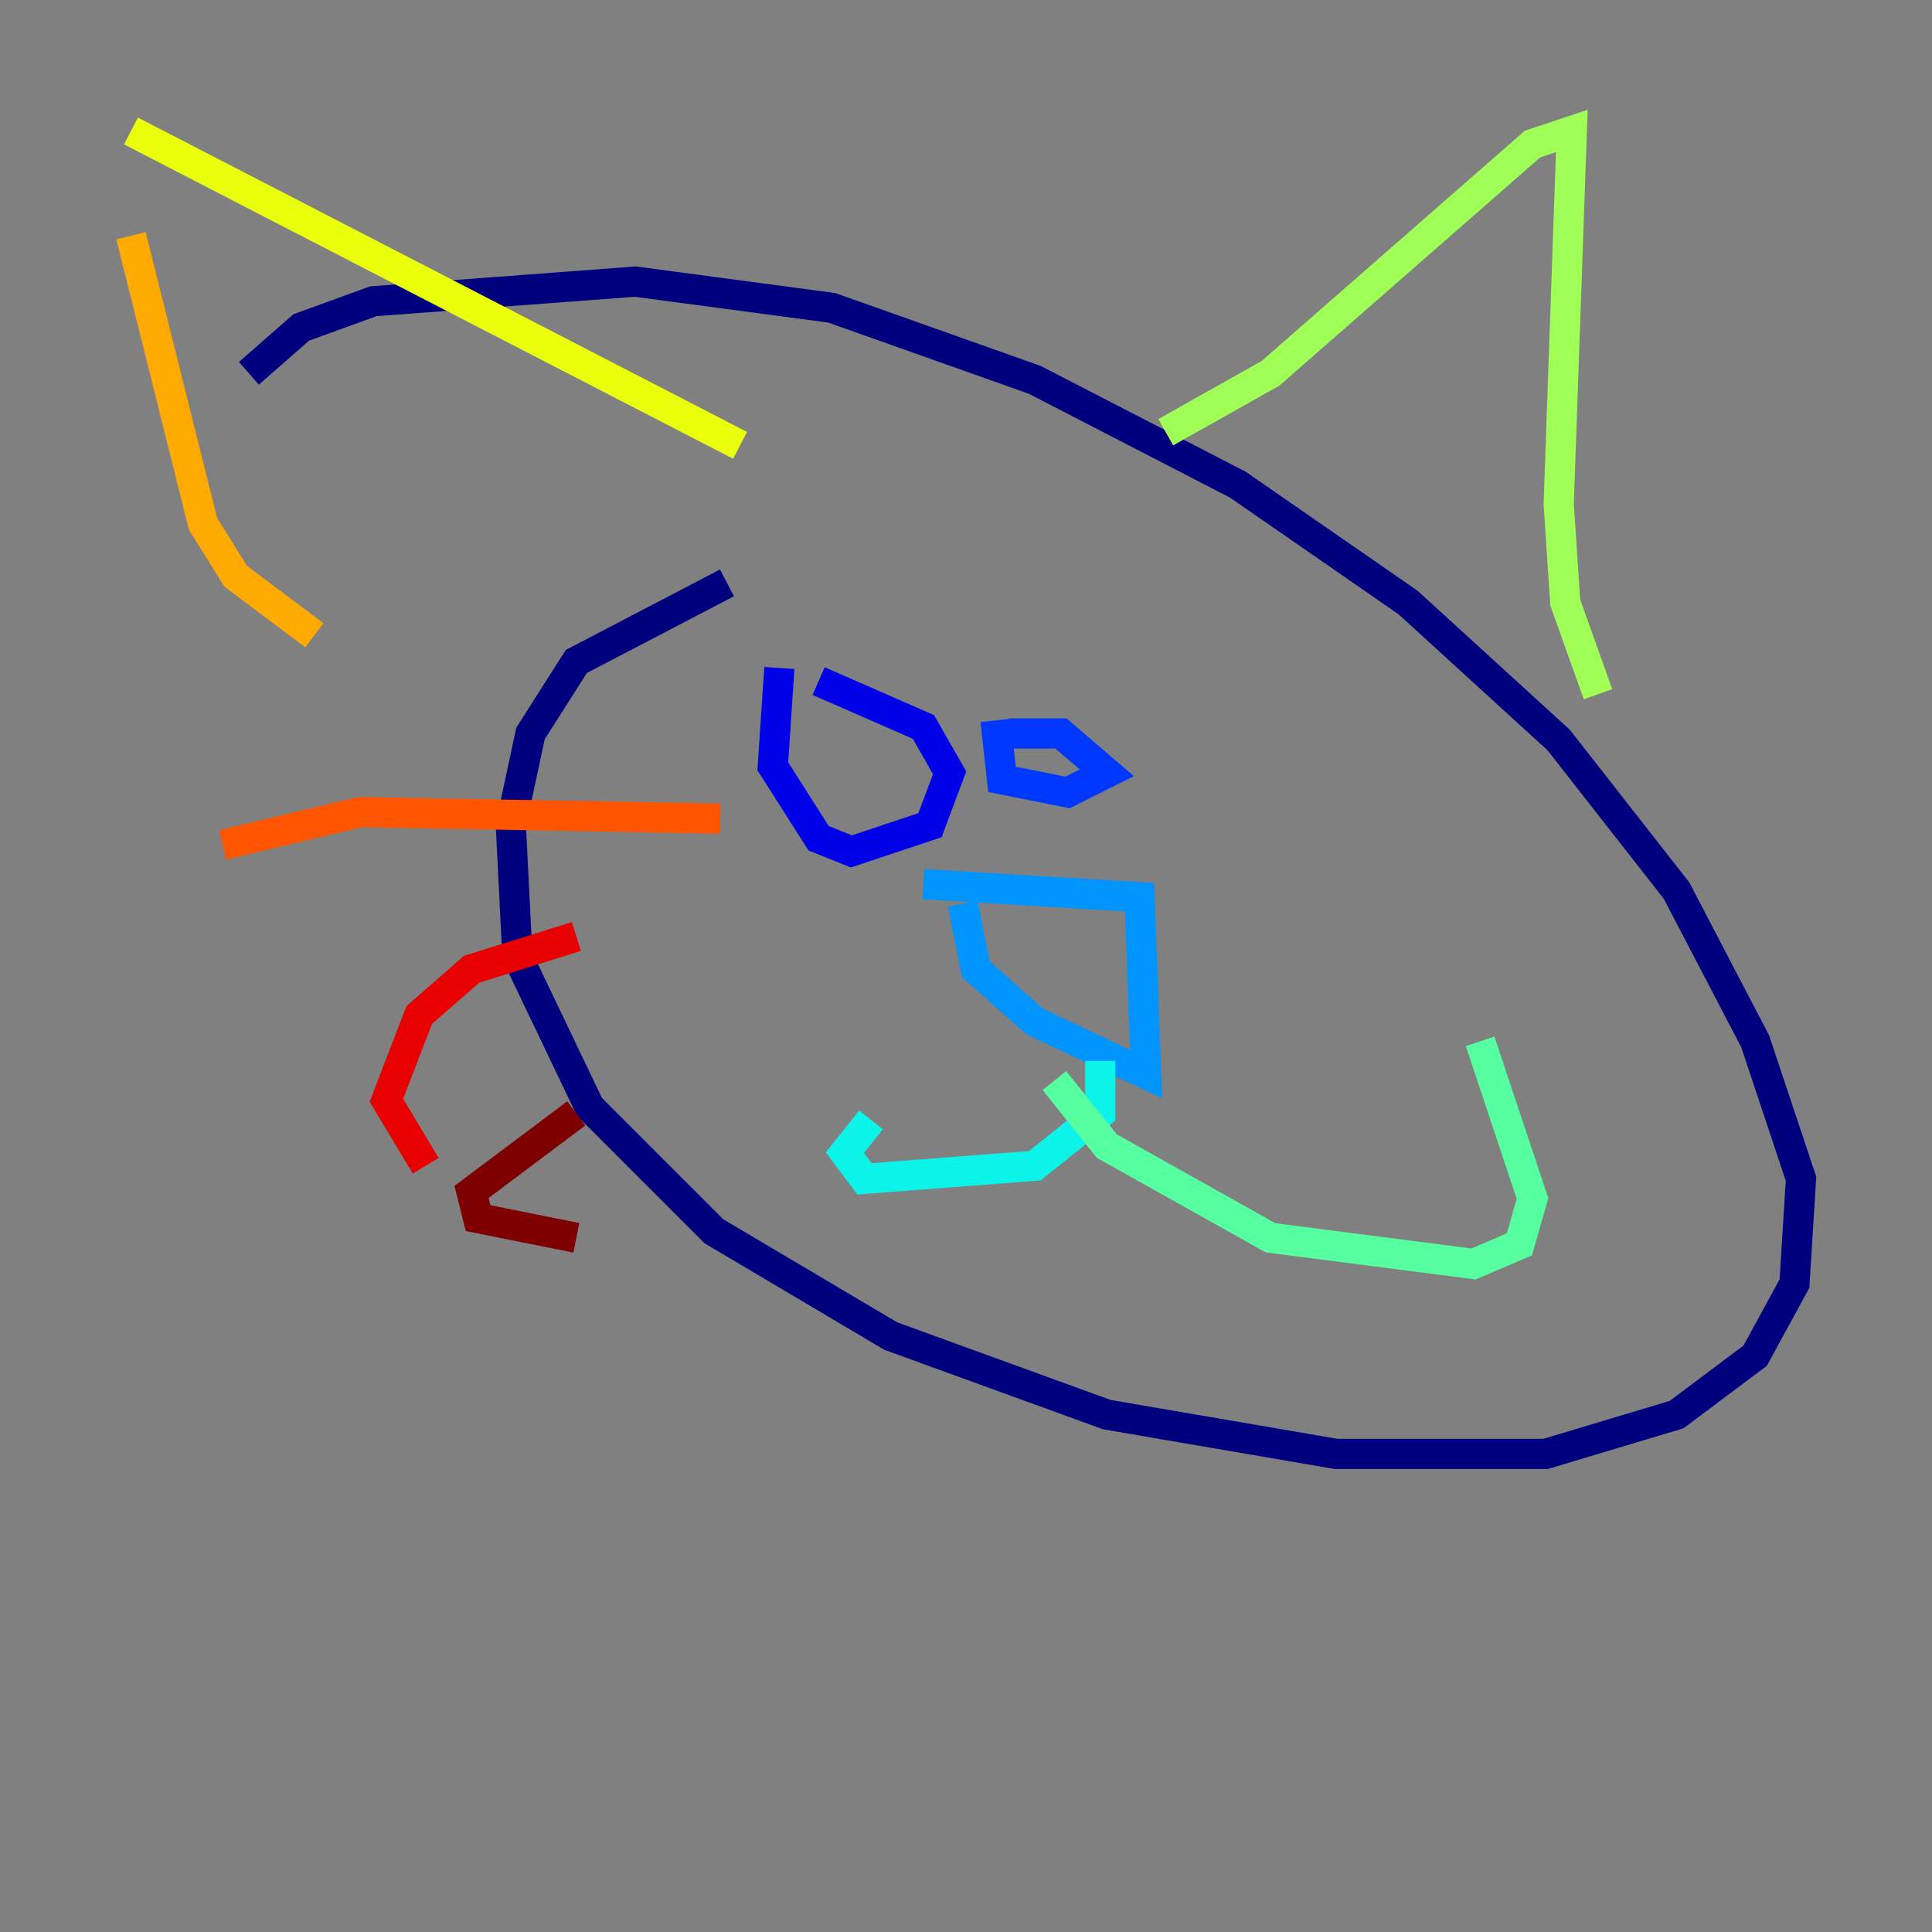 <?xml version="1.0" encoding="utf-8" ?>
<svg baseProfile="tiny" height="128" version="1.2" viewBox="0,0,128,128" width="128" xmlns="http://www.w3.org/2000/svg" xmlns:ev="http://www.w3.org/2001/xml-events" xmlns:xlink="http://www.w3.org/1999/xlink"><rect x="0" y="0" width="128" height="128" fill="#808080" stroke="none"/><defs /><polyline fill="none" points="48.163,38.617 38.183,43.824 35.146,48.597 33.844,54.671 34.278,63.349 39.051,73.329 47.295,81.573 59.01,88.515 73.329,93.722 88.515,96.325 102.4,96.325 111.078,93.722 116.285,89.817 118.888,85.044 119.322,78.102 116.285,68.99 111.078,59.01 103.268,49.031 93.288,39.919 82.007,32.108 68.556,25.166 55.105,20.393 42.088,18.658 24.732,19.959 19.959,21.695 16.488,24.732" stroke="#00007f" stroke-width="2" /><polyline fill="none" points="51.634,44.258 51.2,50.766 54.237,55.539 56.407,56.407 61.614,54.671 62.915,51.2 61.18,48.163 54.237,45.125" stroke="#0000e8" stroke-width="2" /><polyline fill="none" points="65.953,47.729 66.386,51.634 70.725,52.502 73.329,51.2 70.291,48.597 66.82,48.597" stroke="#0038ff" stroke-width="2" /><polyline fill="none" points="61.18,58.576 75.498,59.444 75.932,71.159 68.556,67.688 64.651,64.217 63.783,59.878" stroke="#0094ff" stroke-width="2" /><polyline fill="none" points="72.895,70.291 72.895,73.763 68.556,77.234 57.275,78.102 55.973,76.366 57.709,74.197" stroke="#0cf4ea" stroke-width="2" /><polyline fill="none" points="69.858,71.593 73.329,75.932 84.176,82.007 97.627,83.742 100.664,82.441 101.532,79.403 98.061,68.99" stroke="#56ffa0" stroke-width="2" /><polyline fill="none" points="77.234,28.637 84.176,24.732 101.532,9.546 104.136,8.678 103.268,33.41 103.702,39.919 105.871,45.993" stroke="#a0ff56" stroke-width="2" /><polyline fill="none" points="49.031,29.505 8.678,8.678" stroke="#eaff0c" stroke-width="2" /><polyline fill="none" points="8.678,15.62 13.451,34.712 15.62,38.183 20.827,42.088" stroke="#ffaa00" stroke-width="2" /><polyline fill="none" points="47.729,54.237 23.864,53.803 14.752,55.973" stroke="#ff5500" stroke-width="2" /><polyline fill="none" points="38.183,62.047 31.241,64.217 27.77,67.254 25.6,72.895 28.203,77.234" stroke="#e80000" stroke-width="2" /><polyline fill="none" points="38.183,73.763 31.241,78.969 31.675,80.705 38.183,82.007" stroke="#7f0000" stroke-width="2" /></svg>